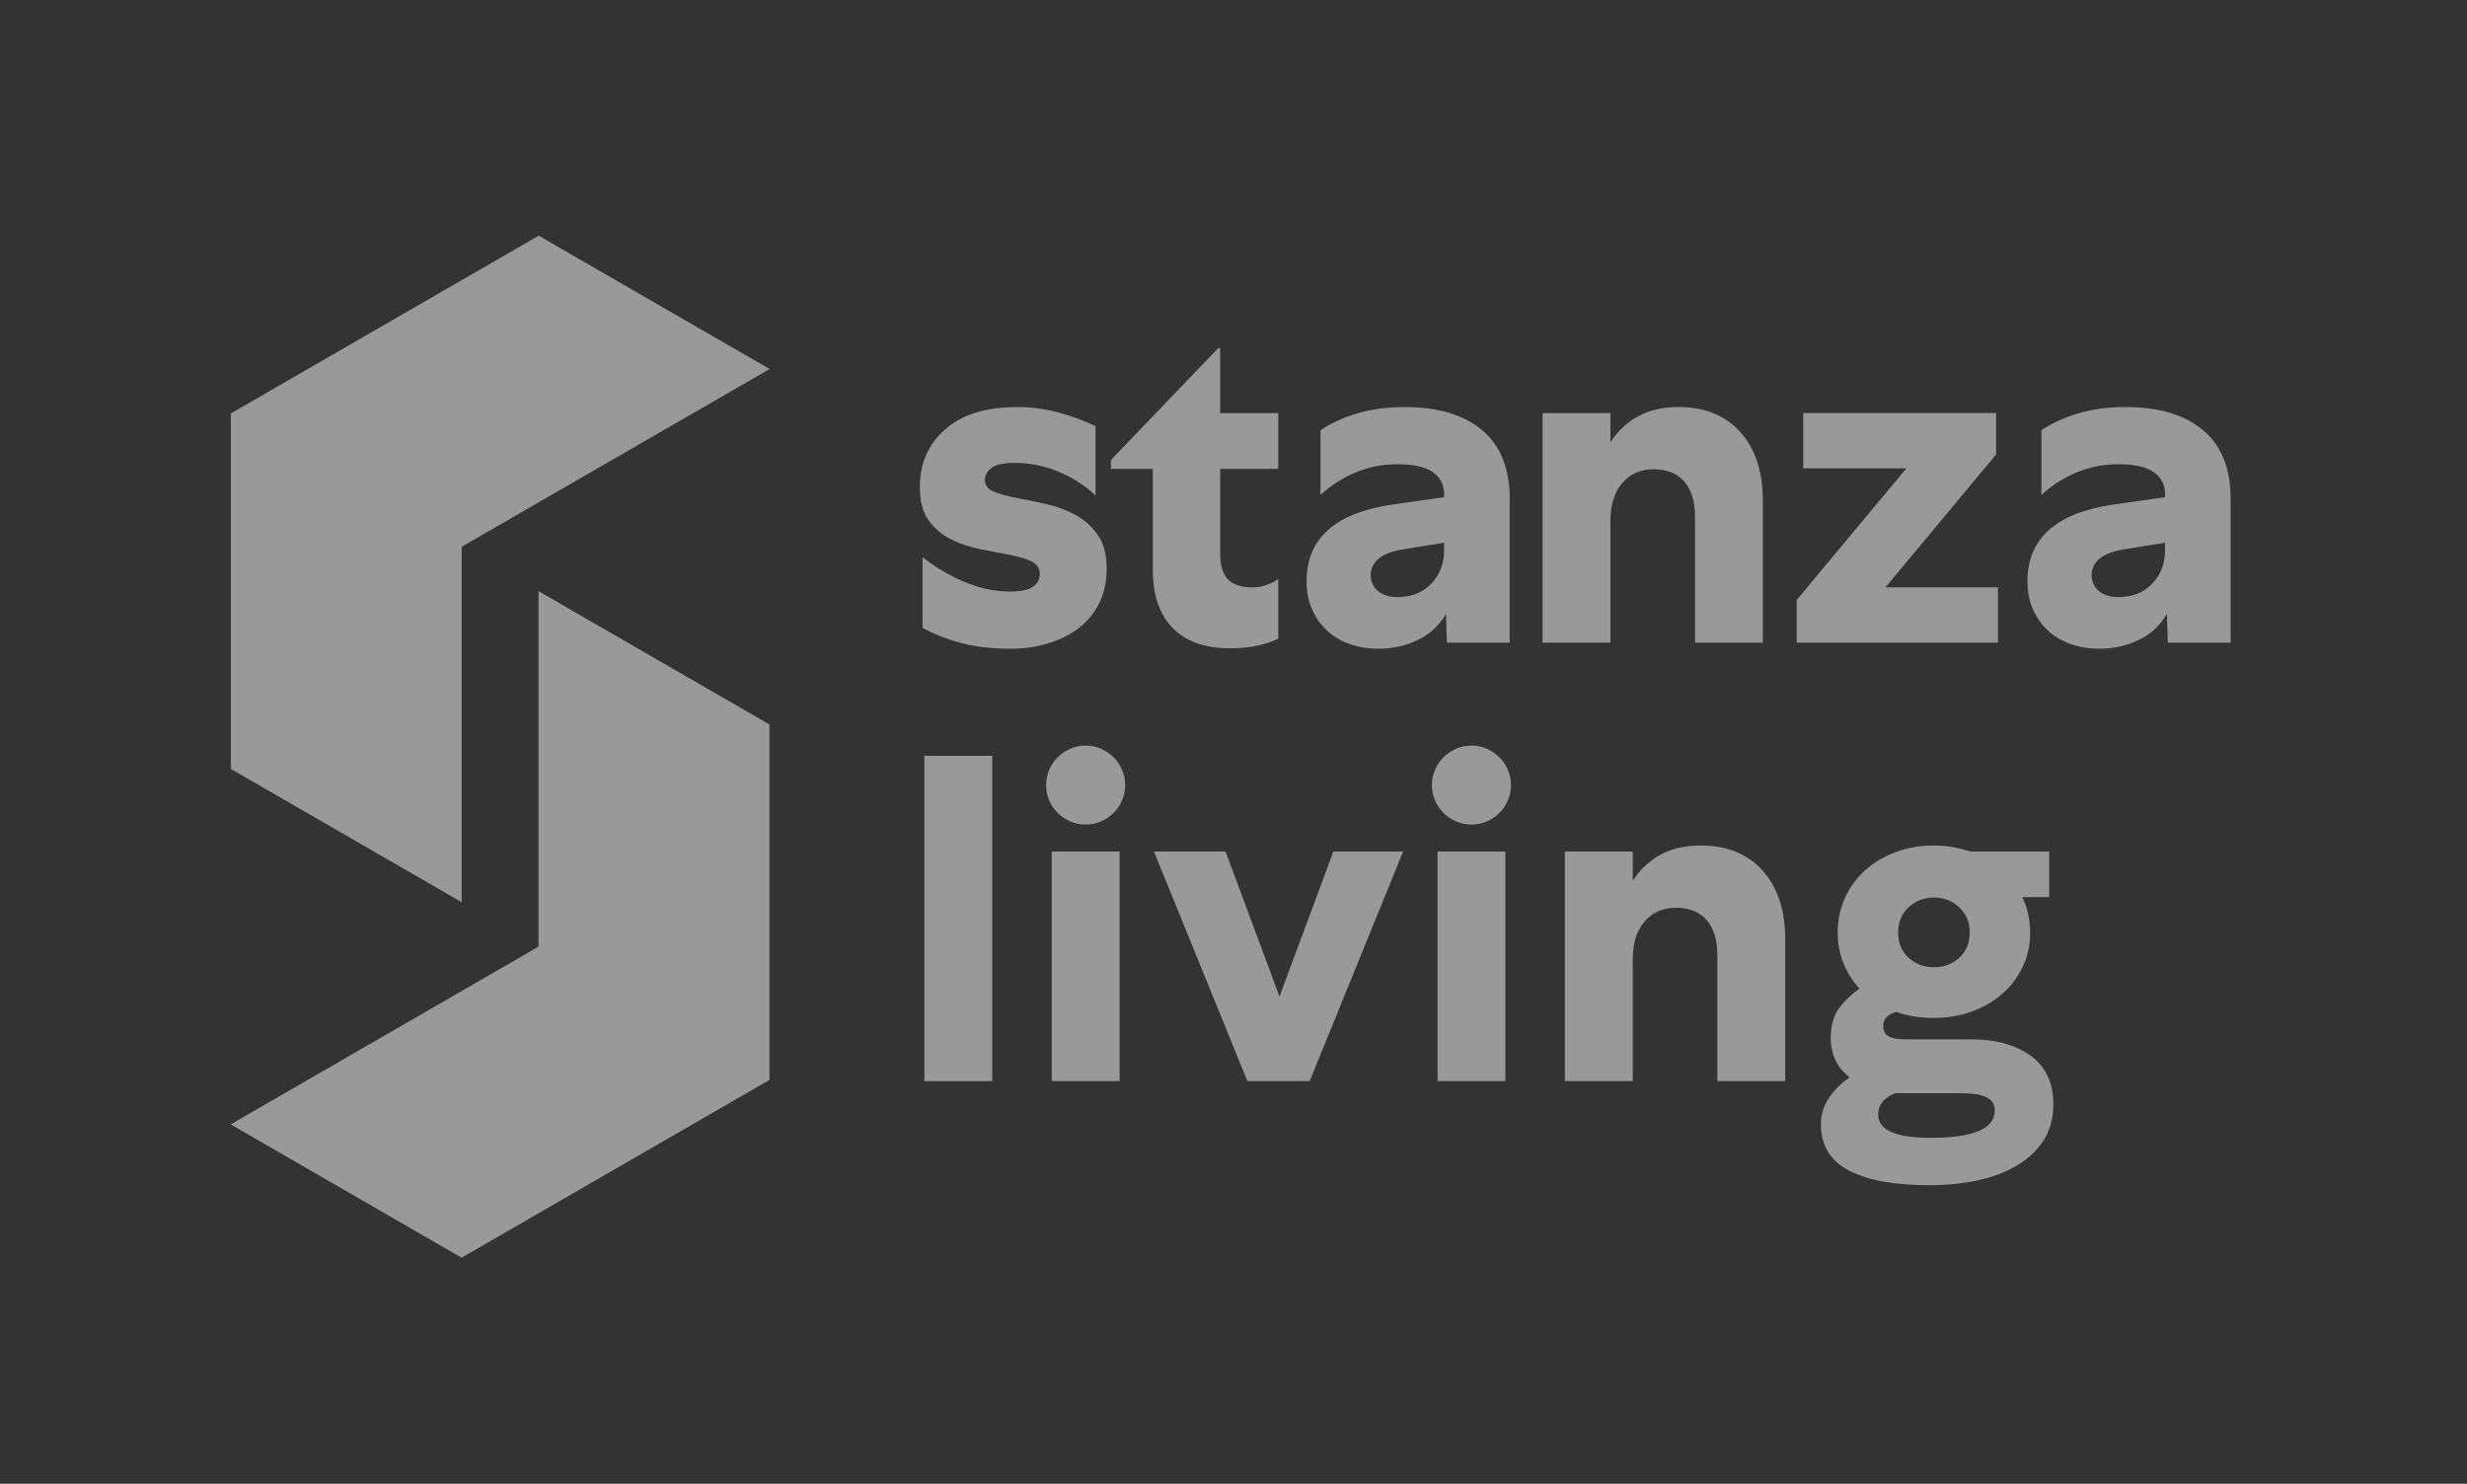 <svg width="133" height="80" viewBox="0 0 133 80" fill="none" xmlns="http://www.w3.org/2000/svg">
<rect x="0" y="0" width="133" height="80" fill="#333333" stroke="none"/>
<path d="M24.891 29.478V48.644L12.444 41.458V22.292L29.042 12.708L41.492 19.896L24.891 29.478ZM41.482 58.227V39.062L29.033 31.874V51.04L12.435 60.623L24.885 67.811L41.482 58.227Z" fill="white" fill-opacity="0.5"/>
<path d="M49.74 30.041C50.407 30.575 51.155 31.018 51.983 31.369C52.81 31.719 53.632 31.895 54.452 31.895C55.521 31.895 56.056 31.578 56.056 30.943C56.056 30.626 55.897 30.396 55.58 30.254C55.263 30.112 54.861 29.995 54.376 29.904C53.892 29.812 53.373 29.712 52.823 29.603C52.271 29.494 51.754 29.319 51.269 29.076C50.785 28.835 50.383 28.496 50.066 28.061C49.749 27.627 49.59 27.025 49.59 26.257C49.59 24.987 50.045 23.951 50.955 23.15C51.865 22.349 53.156 21.947 54.826 21.947C55.611 21.947 56.368 22.048 57.093 22.248C57.82 22.448 58.476 22.691 59.061 22.975V26.709C58.443 26.142 57.758 25.706 57.006 25.407C56.254 25.105 55.485 24.956 54.7 24.956C54.099 24.956 53.681 25.047 53.448 25.232C53.213 25.416 53.097 25.632 53.097 25.883C53.097 26.167 53.261 26.376 53.586 26.509C53.912 26.643 54.317 26.756 54.801 26.847C55.285 26.939 55.812 27.048 56.38 27.174C56.947 27.298 57.474 27.491 57.958 27.749C58.443 28.008 58.848 28.368 59.173 28.827C59.5 29.287 59.662 29.9 59.662 30.668C59.662 31.37 59.528 31.988 59.261 32.523C58.993 33.057 58.626 33.504 58.159 33.864C57.69 34.223 57.14 34.499 56.504 34.69C55.869 34.883 55.192 34.978 54.474 34.978C53.472 34.978 52.583 34.873 51.805 34.665C51.028 34.457 50.339 34.185 49.738 33.851V30.041H49.74ZM59.892 25.279V24.803L65.681 18.764H65.781V22.273H68.914V25.281H65.781V29.816C65.781 30.485 65.923 30.961 66.207 31.245C66.491 31.529 66.925 31.671 67.51 31.671C67.761 31.671 68.011 31.63 68.262 31.546C68.513 31.463 68.729 31.354 68.914 31.22V34.428C68.63 34.578 68.266 34.704 67.823 34.803C67.38 34.904 66.867 34.953 66.281 34.953C64.962 34.953 63.943 34.59 63.225 33.863C62.506 33.136 62.148 32.08 62.148 30.692V25.279H59.892ZM78.005 34.651L77.955 33.097C77.587 33.733 77.078 34.203 76.426 34.513C75.775 34.822 75.073 34.976 74.321 34.976C73.736 34.976 73.205 34.888 72.73 34.713C72.254 34.538 71.849 34.291 71.515 33.974C71.181 33.657 70.918 33.276 70.726 32.834C70.533 32.393 70.438 31.895 70.438 31.343C70.438 29.038 71.974 27.659 75.049 27.208L77.856 26.808V26.658C77.856 26.14 77.652 25.74 77.242 25.454C76.832 25.171 76.202 25.029 75.35 25.029C74.549 25.029 73.797 25.174 73.095 25.468C72.393 25.759 71.758 26.165 71.19 26.683V23.199C71.725 22.832 72.376 22.53 73.144 22.297C73.912 22.064 74.773 21.947 75.726 21.947C77.53 21.947 78.924 22.365 79.911 23.199C80.897 24.035 81.389 25.262 81.389 26.883V34.652H78.005V34.651ZM73.895 31.042C73.911 31.392 74.049 31.672 74.309 31.882C74.568 32.092 74.906 32.195 75.324 32.195C76.092 32.195 76.706 31.954 77.165 31.468C77.624 30.984 77.854 30.391 77.854 29.689V29.263L75.674 29.613C74.488 29.798 73.895 30.274 73.895 31.042ZM86.82 34.651H83.162V22.272H86.82V23.851C87.205 23.25 87.701 22.781 88.312 22.447C88.922 22.113 89.644 21.945 90.479 21.945C91.899 21.945 93.014 22.396 93.825 23.299C94.636 24.201 95.04 25.437 95.04 27.008V34.651H91.382V27.86C91.382 27.041 91.189 26.411 90.806 25.968C90.421 25.525 89.87 25.303 89.151 25.303C88.45 25.303 87.886 25.55 87.46 26.042C87.034 26.536 86.82 27.216 86.82 28.084V34.651ZM107.614 24.502L101.65 31.668H107.714V34.651H96.863V32.345L102.777 25.253H97.215V22.27H107.614V24.502ZM116.871 34.651L116.821 33.097C116.454 33.733 115.944 34.203 115.293 34.513C114.641 34.822 113.94 34.976 113.187 34.976C112.602 34.976 112.072 34.888 111.597 34.713C111.12 34.538 110.716 34.291 110.382 33.974C110.047 33.657 109.785 33.276 109.592 32.834C109.4 32.393 109.304 31.895 109.304 31.343C109.304 29.038 110.841 27.659 113.916 27.208L116.723 26.808V26.658C116.723 26.14 116.519 25.74 116.109 25.454C115.699 25.171 115.069 25.029 114.217 25.029C113.416 25.029 112.663 25.174 111.962 25.468C111.26 25.759 110.624 26.165 110.056 26.683V23.199C110.591 22.832 111.242 22.53 112.011 22.297C112.779 22.064 113.64 21.947 114.592 21.947C116.396 21.947 117.791 22.365 118.778 23.199C119.763 24.035 120.256 25.262 120.256 26.883V34.652H116.871V34.651ZM112.761 31.042C112.777 31.392 112.915 31.672 113.175 31.882C113.434 32.092 113.772 32.195 114.19 32.195C114.958 32.195 115.573 31.954 116.032 31.468C116.491 30.984 116.72 30.391 116.72 29.689V29.263L114.541 29.613C113.354 29.798 112.761 30.274 112.761 31.042ZM53.493 40.751V58.292H49.834V40.751H53.493ZM60.659 42.329C60.659 42.613 60.605 42.885 60.496 43.144C60.387 43.402 60.237 43.628 60.045 43.82C59.853 44.013 59.627 44.166 59.368 44.283C59.11 44.4 58.83 44.458 58.529 44.458C58.228 44.458 57.948 44.4 57.689 44.283C57.43 44.166 57.205 44.011 57.012 43.82C56.82 43.628 56.67 43.402 56.561 43.144C56.453 42.885 56.398 42.613 56.398 42.329C56.398 42.045 56.453 41.773 56.561 41.515C56.67 41.256 56.82 41.03 57.012 40.838C57.205 40.646 57.43 40.492 57.689 40.375C57.948 40.258 58.228 40.2 58.529 40.2C58.83 40.2 59.108 40.258 59.368 40.375C59.627 40.492 59.853 40.647 60.045 40.838C60.237 41.03 60.387 41.256 60.496 41.515C60.605 41.773 60.659 42.045 60.659 42.329ZM56.701 58.291V45.912H60.359V58.291H56.701ZM62.213 45.912H66.072L68.979 53.73L71.885 45.912H75.644L70.606 58.291H67.249L62.213 45.912ZM81.458 42.329C81.458 42.613 81.404 42.885 81.295 43.144C81.186 43.402 81.036 43.628 80.844 43.82C80.652 44.013 80.426 44.166 80.167 44.283C79.909 44.4 79.629 44.458 79.328 44.458C79.026 44.458 78.747 44.4 78.488 44.283C78.229 44.166 78.004 44.011 77.811 43.82C77.619 43.628 77.469 43.402 77.36 43.144C77.251 42.885 77.197 42.613 77.197 42.329C77.197 42.045 77.251 41.773 77.36 41.515C77.469 41.256 77.619 41.03 77.811 40.838C78.004 40.646 78.229 40.492 78.488 40.375C78.747 40.258 79.026 40.2 79.328 40.2C79.629 40.2 79.907 40.258 80.167 40.375C80.426 40.492 80.652 40.647 80.844 40.838C81.036 41.03 81.186 41.256 81.295 41.515C81.404 41.773 81.458 42.045 81.458 42.329ZM77.5 58.291V45.912H81.158V58.291H77.5ZM88.024 58.291H84.365V45.912H88.024V47.491C88.409 46.89 88.905 46.422 89.515 46.087C90.125 45.753 90.847 45.586 91.683 45.586C93.102 45.586 94.218 46.037 95.028 46.939C95.839 47.841 96.244 49.078 96.244 50.648V58.291H92.585V51.5C92.585 50.682 92.392 50.051 92.009 49.608C91.624 49.165 91.074 48.944 90.355 48.944C89.653 48.944 89.089 49.191 88.663 49.683C88.237 50.176 88.024 50.857 88.024 51.724V58.291ZM99.075 50.273C99.075 49.571 99.213 48.932 99.489 48.356C99.764 47.78 100.136 47.287 100.604 46.878C101.071 46.47 101.619 46.151 102.245 45.926C102.871 45.7 103.544 45.587 104.263 45.587C104.613 45.587 104.952 45.617 105.278 45.675C105.604 45.733 105.925 45.813 106.242 45.912H110.477V48.368H109.023C109.307 48.969 109.449 49.604 109.449 50.273C109.449 50.959 109.311 51.585 109.035 52.153C108.759 52.721 108.388 53.205 107.919 53.607C107.451 54.008 106.904 54.321 106.278 54.546C105.652 54.772 104.979 54.884 104.26 54.884C103.508 54.884 102.832 54.776 102.231 54.558C101.762 54.692 101.529 54.943 101.529 55.31C101.529 55.594 101.632 55.786 101.842 55.886C102.05 55.987 102.314 56.036 102.631 56.036H106.215C107.584 56.036 108.674 56.333 109.485 56.926C110.295 57.519 110.7 58.392 110.7 59.545C110.7 60.297 110.521 60.949 110.161 61.499C109.802 62.051 109.314 62.506 108.695 62.864C108.077 63.224 107.367 63.486 106.565 63.654C105.763 63.821 104.92 63.904 104.034 63.904C102.146 63.904 100.696 63.642 99.686 63.115C98.675 62.588 98.17 61.758 98.17 60.622C98.17 60.087 98.32 59.603 98.621 59.168C98.922 58.733 99.29 58.375 99.723 58.091C99.356 57.807 99.093 57.486 98.934 57.126C98.775 56.767 98.697 56.395 98.697 56.011C98.697 55.309 98.85 54.754 99.159 54.344C99.469 53.936 99.832 53.588 100.25 53.304C99.882 52.904 99.595 52.449 99.385 51.939C99.178 51.43 99.075 50.874 99.075 50.273ZM107.544 59.87C107.544 59.536 107.389 59.298 107.081 59.156C106.772 59.014 106.317 58.943 105.716 58.943H102.183C101.565 59.176 101.256 59.561 101.256 60.095C101.256 60.931 102.199 61.348 104.087 61.348C105.222 61.348 106.083 61.227 106.668 60.984C107.252 60.743 107.544 60.371 107.544 59.87ZM104.262 48.393C103.727 48.393 103.272 48.568 102.897 48.92C102.521 49.27 102.333 49.721 102.333 50.273C102.333 50.841 102.521 51.297 102.897 51.638C103.272 51.98 103.727 52.151 104.262 52.151C104.796 52.151 105.251 51.98 105.627 51.638C106.002 51.296 106.191 50.841 106.191 50.273C106.191 49.721 106.002 49.27 105.627 48.92C105.251 48.568 104.796 48.393 104.262 48.393Z" fill="white" fill-opacity="0.5"/>
</svg>
